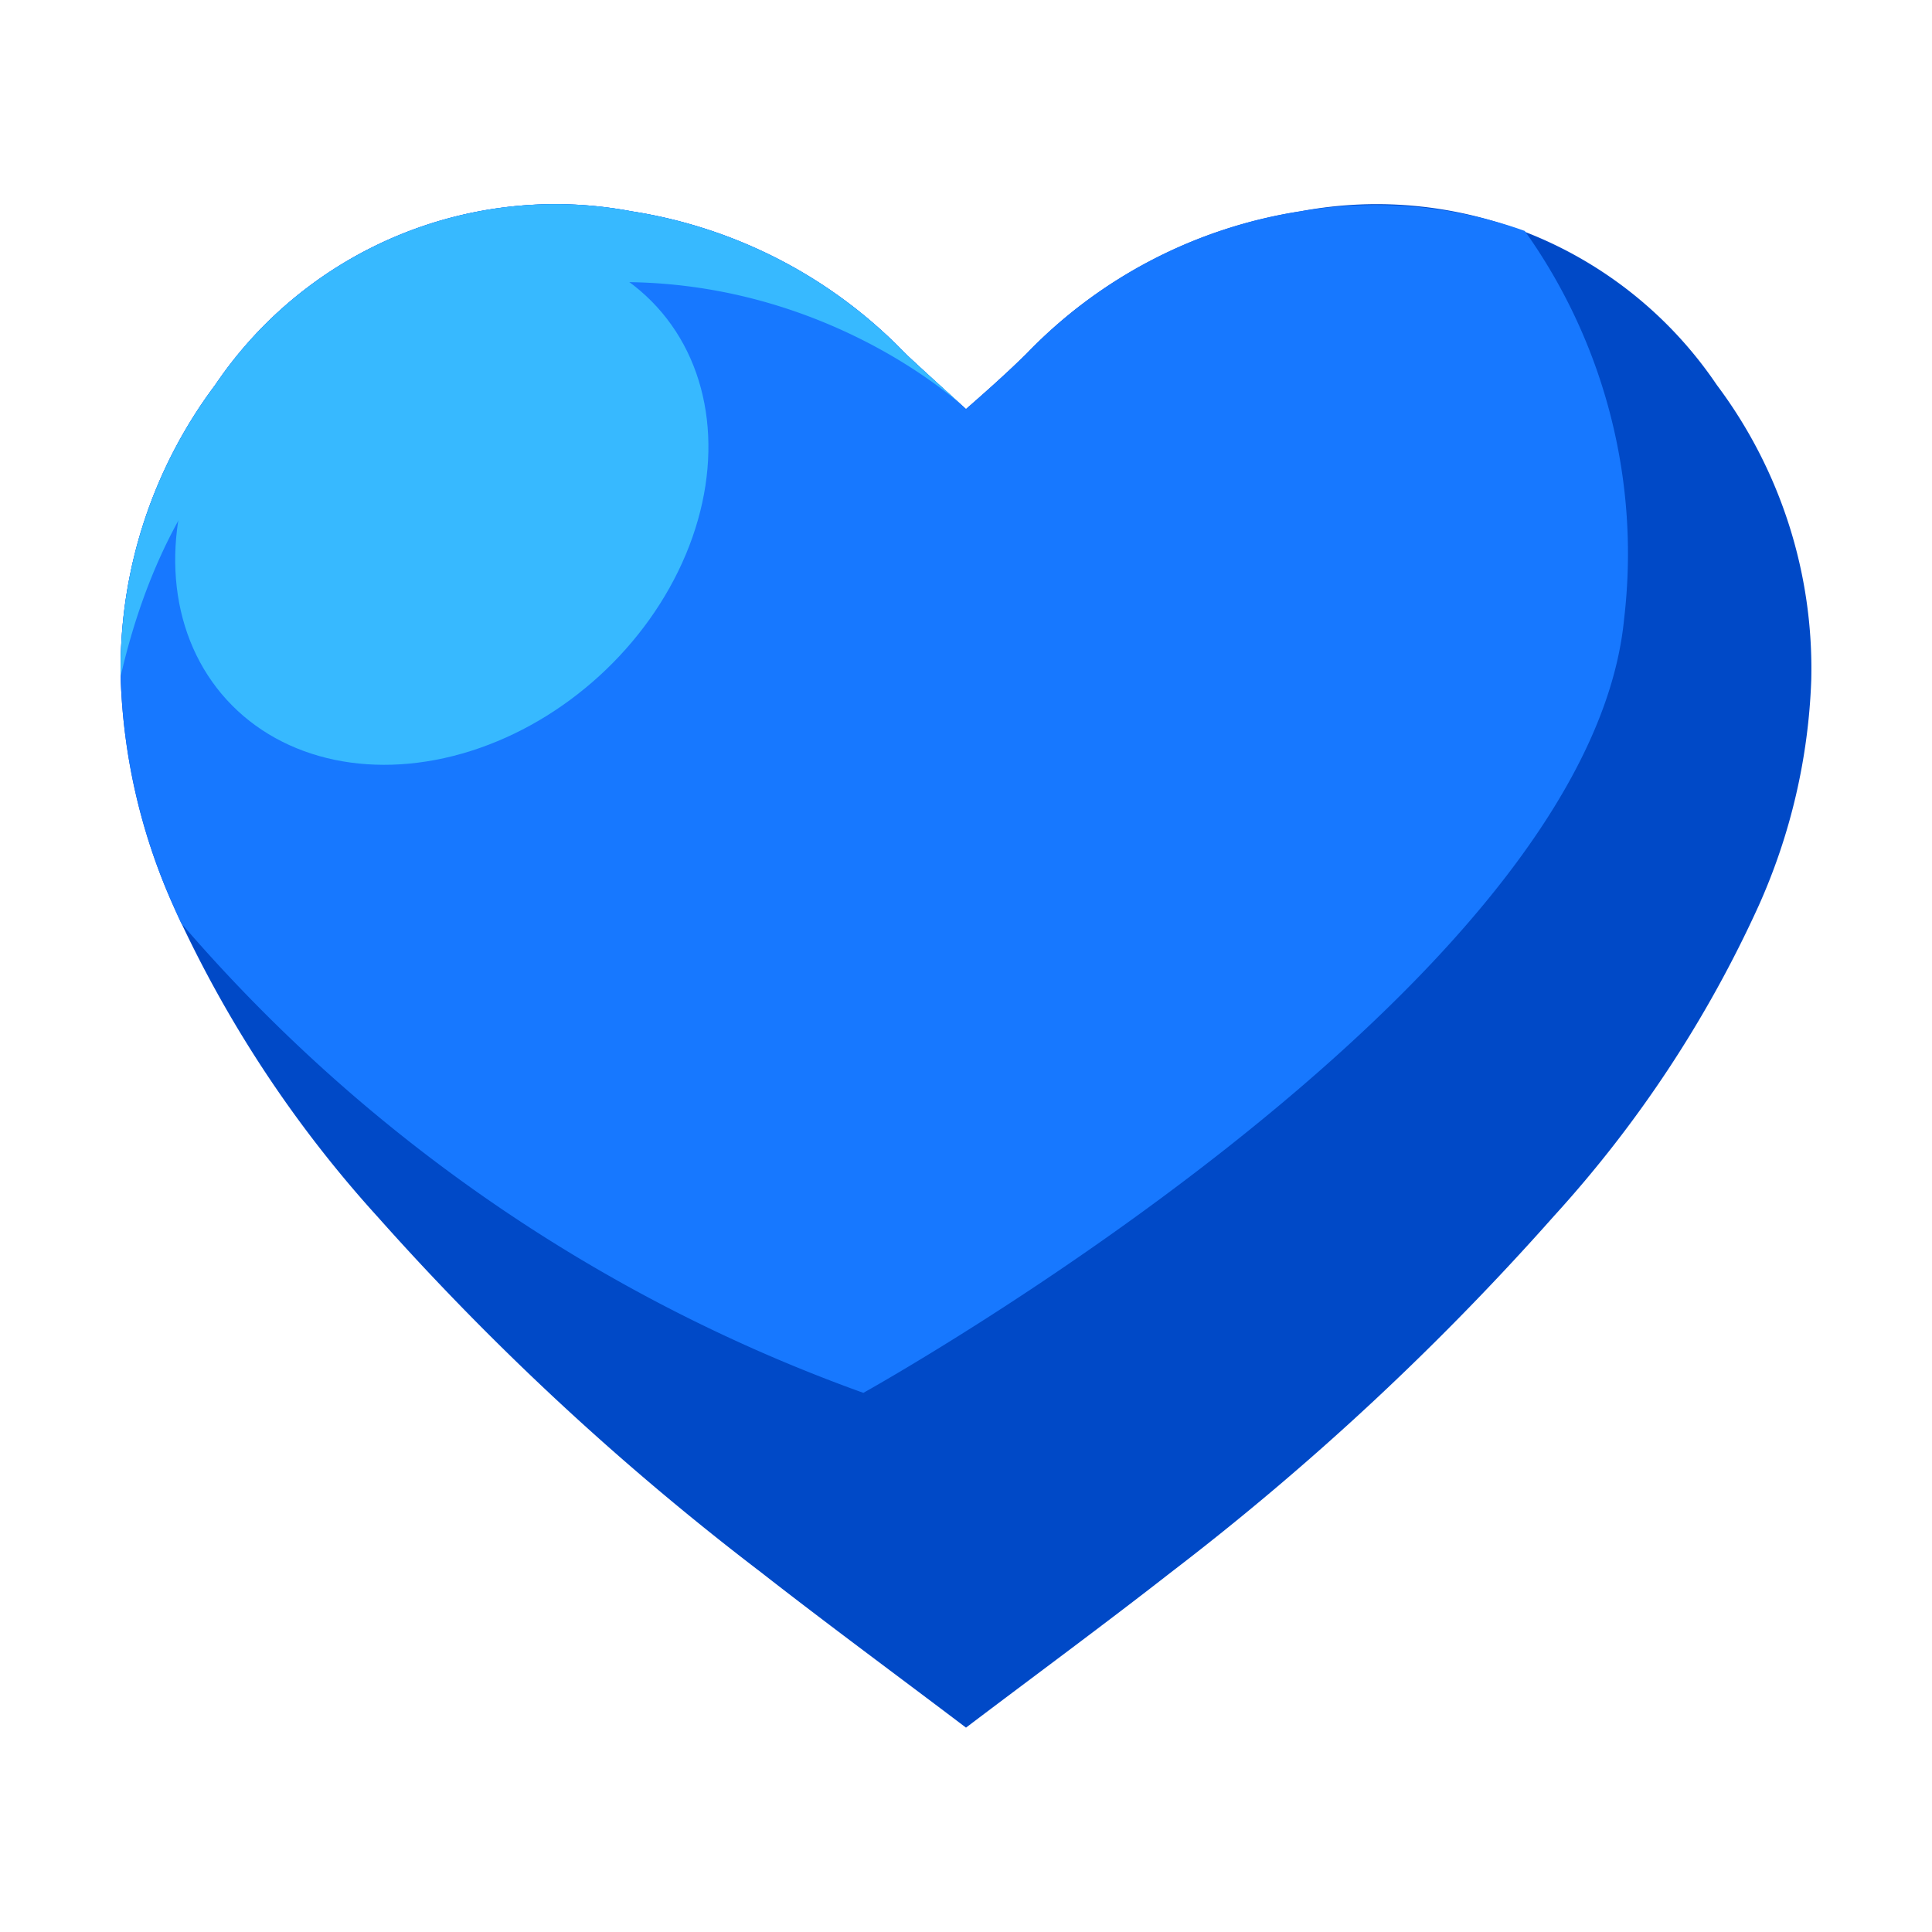 <svg xmlns="http://www.w3.org/2000/svg" viewBox="0 0 64 64"><defs><style>.cls-1{opacity:0;}.cls-2{fill:#fff;}.cls-3{fill:#0049c7;}.cls-4{fill:#1778ff;}.cls-5{fill:#37b9ff;}</style></defs><title>Heart Blue</title><g id="Layer_2" data-name="Layer 2"><g id="_001-100" data-name="001-100"><g class="cls-1"><rect class="cls-2" width="64" height="64"/></g><path class="cls-3" d="M56.87,12.75A13.59,13.59,0,0,0,43.08,7,16,16,0,0,0,34,11.72c-.63.62-1.29,1.21-2,1.83-.68-.62-1.34-1.21-2-1.83A16,16,0,0,0,20.92,7,13.59,13.59,0,0,0,7.13,12.75,15.66,15.66,0,0,0,4,22.53,20,20,0,0,0,5.74,30a39.56,39.56,0,0,0,6.78,10.32A90.1,90.1,0,0,0,25.19,52.07c2.24,1.75,4.54,3.44,6.81,5.16,2.27-1.72,4.57-3.41,6.81-5.16A90.1,90.1,0,0,0,51.48,40.28,39.56,39.56,0,0,0,58.26,30,20,20,0,0,0,60,22.53,15.66,15.66,0,0,0,56.87,12.75Z"/><path class="cls-4" d="M28.6,46.14s24-13.32,25.2-25.63A18.42,18.42,0,0,0,50.51,7.65,14.7,14.7,0,0,0,43.08,7,16,16,0,0,0,34,11.72c-.63.62-1.29,1.21-2,1.83-.68-.62-1.34-1.21-2-1.83A16,16,0,0,0,20.92,7,13.59,13.59,0,0,0,7.13,12.75,15.66,15.66,0,0,0,4,22.53,20,20,0,0,0,5.74,30c.08.19.17.38.26.58A53.75,53.75,0,0,0,28.6,46.14Z"/><path class="cls-5" d="M30,11.72A16,16,0,0,0,20.92,7,13.59,13.59,0,0,0,7.13,12.75,15.65,15.65,0,0,0,4,22.39c1-4.34,3.2-8.57,7.76-10.85C22.94,6,30.93,12.59,31.9,13.46,31.26,12.87,30.63,12.31,30,11.72Z"/><ellipse class="cls-5" cx="14.63" cy="16.67" rx="9.65" ry="7.74" transform="translate(-7.41 14.24) rotate(-42.43)"/></g></g></svg>